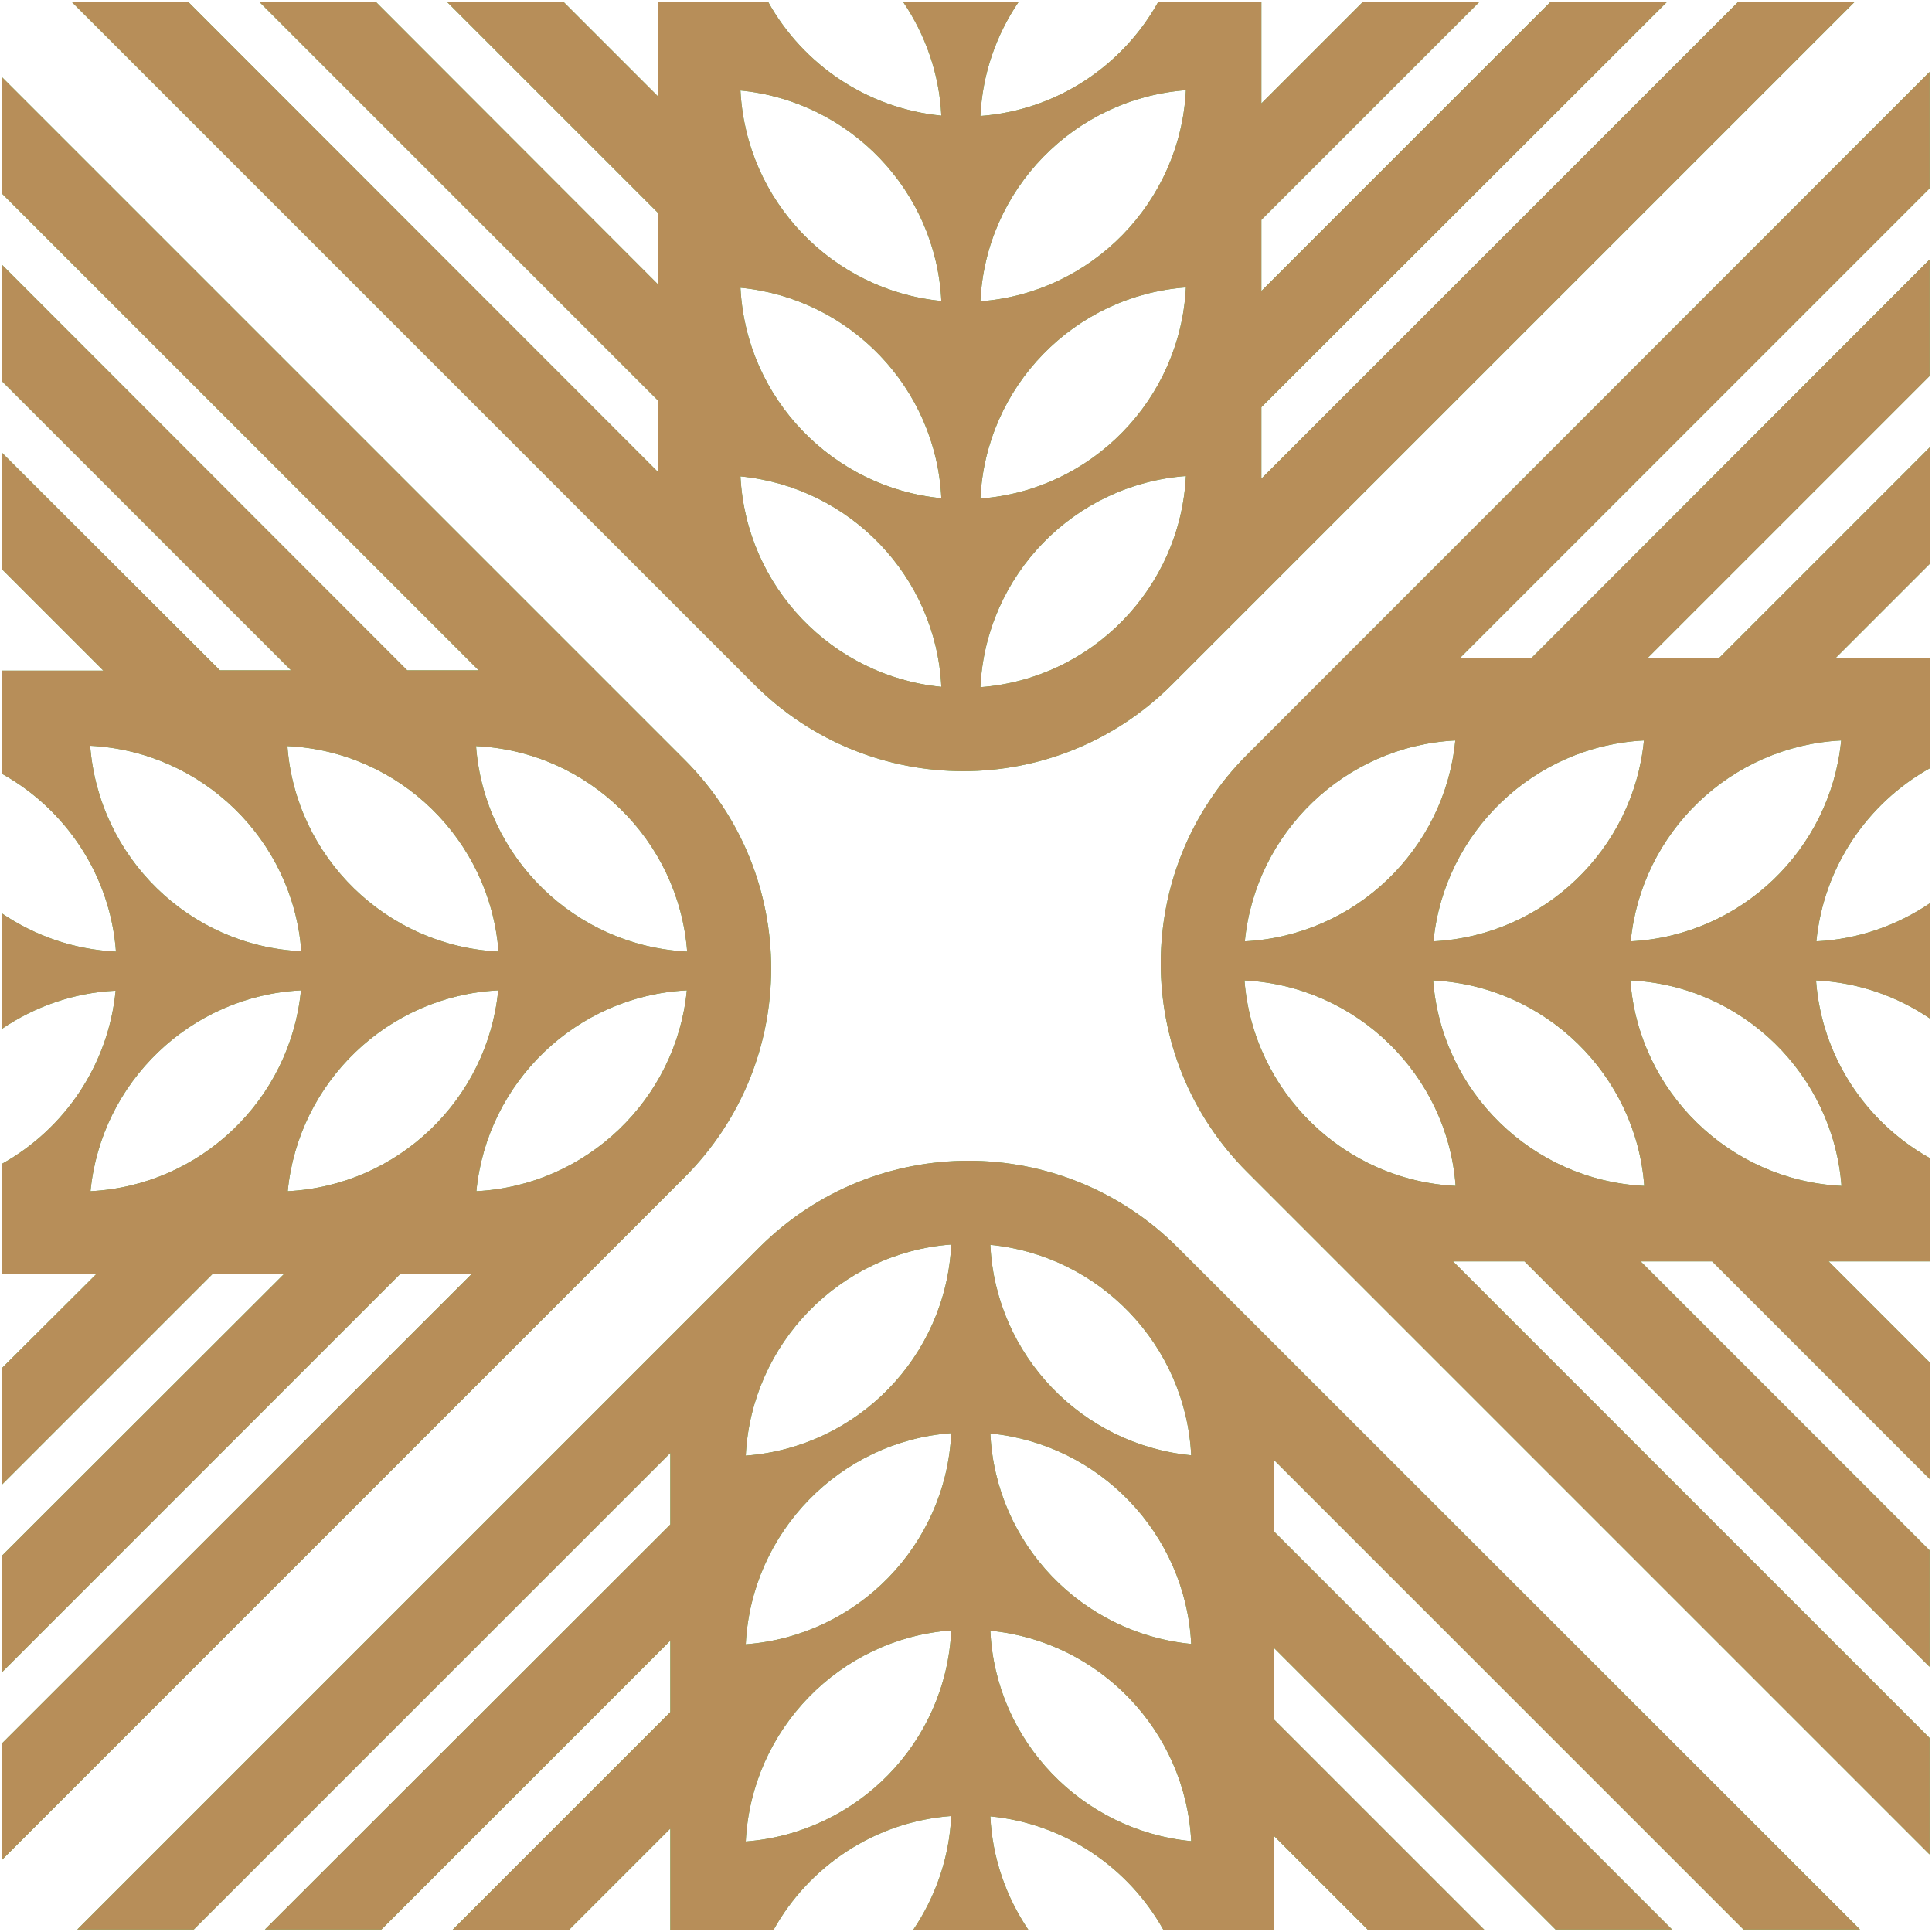 <?xml version="1.0" encoding="UTF-8" standalone="no" ?>
<!DOCTYPE svg PUBLIC "-//W3C//DTD SVG 1.1//EN" "http://www.w3.org/Graphics/SVG/1.1/DTD/svg11.dtd">
<svg xmlns="http://www.w3.org/2000/svg" xmlns:xlink="http://www.w3.org/1999/xlink" version="1.1" width="1080" height="1080" viewBox="0 0 1080 1080" xml:space="preserve">
<desc>Created with Fabric.js 5.2.4</desc>
<defs>
</defs>
<rect x="0" y="0" width="100%" height="100%" fill="transparent"></rect>
<g transform="matrix(1 0 0 1 540 540)" id="1ac4ae02-73f3-4eda-89d9-e9067ec933f8"  >
<rect style="stroke: none; stroke-width: 1; stroke-dasharray: none; stroke-linecap: butt; stroke-dashoffset: 0; stroke-linejoin: miter; stroke-miterlimit: 4; fill: rgb(255,255,255); fill-rule: nonzero; opacity: 1; visibility: hidden;" vector-effect="non-scaling-stroke"  x="-540" y="-540" rx="0" ry="0" width="1080" height="1080" />
</g>
<g transform="matrix(1 0 0 1 540 540)" id="c02e1cdd-f616-408d-ba1f-9f33a5226226"  >
</g>
<g transform="matrix(1.85 0 0 1.85 540 540)"  >
<path style="stroke: none; stroke-width: 1; stroke-dasharray: none; stroke-linecap: butt; stroke-dashoffset: 0; stroke-linejoin: miter; stroke-miterlimit: 4; fill: rgb(83,180,87); fill-rule: nonzero; opacity: 1;"  transform=" translate(-291.25, -291.25)" d="M 353.5 206.2 L 559.7 0 L 524.5 0 L 380.5 144 L 380.5 122.4 L 503 0 L 467.8 0 L 380.5 87.3 L 380.5 65.8 L 446.3 0 L 411.1 0 L 380.5 30.6 L 380.5 0 L 349.3 0 C 338.6 19.2 318.7 32.7 295.6 34.4 C 296.2 21.7 300.4 9.9 307.1 0 L 272.3 0 C 279 9.9 283.2 21.7 283.8 34.3 C 261.3 32.1 242 18.8 231.5 0 L 198.2 0 L 198.2 28.5 L 169.7 0 L 134.5 0 L 198.2 63.7 L 198.2 85.3 L 113 0 L 77.8 0 L 198.2 120.4 L 198.2 142 L 56.3 0 L 21.1 0 L 227.3 206.2 C 262.2 241.1 318.6 241.1 353.5 206.2 z M 357.7 26.6 C 356 60.5 329.2 87.9 295.6 90.4 C 297.2 56.5 324 29.2 357.7 26.6 z M 357.7 86.2 C 356 120.1 329.2 147.5 295.6 150 C 297.2 116.1 324 88.7 357.7 86.2 z M 357.7 143.2 C 356 177.1 329.2 204.5 295.6 207 C 297.2 173.1 324 145.7 357.7 143.2 z M 283.8 90.3 C 250.9 87.1 224.8 60.1 223.1 26.7 C 256.1 29.9 282.2 57 283.8 90.3 z M 283.8 149.9 C 250.9 146.7 224.8 119.7 223.1 86.3 C 256.1 89.5 282.2 116.5 283.8 149.9 z M 283.8 206.9 C 250.9 203.7 224.8 176.7 223.1 143.3 C 256.1 146.5 282.2 173.5 283.8 206.9 z M 582.4 21.1 L 376.2 227.4 C 341.4 262.2 341.4 318.7 376.2 353.5 L 582.4 559.7 L 582.4 524.5 L 438.4 380.5 L 460 380.5 L 582.4 503 L 582.4 467.8 L 495.1 380.5 L 516.7 380.5 L 582.5 446.3 L 582.5 411.1 L 551.9 380.5 L 582.5 380.5 L 582.5 349.3 C 563.3 338.6 549.8 318.7 548.1 295.6 C 560.8 296.2 572.6 300.4 582.5 307.1 L 582.5 272.3 C 572.6 279 560.8 283.2 548.2 283.8 C 550.4 261.3 563.7 242 582.5 231.5 L 582.5 198.2 L 554 198.2 L 582.5 169.7 L 582.5 134.5 L 518.8 198.2 L 497.2 198.2 L 582.4 113 L 582.4 77.8 L 462 198.3 L 440.4 198.3 L 582.4 56.3 L 582.4 21.1 z M 439.1 223.1 C 435.9 256 408.9 282.1 375.5 283.8 C 378.7 250.9 405.8 224.8 439.1 223.1 z M 375.4 295.6 C 409.3 297.3 436.7 324.1 439.2 357.7 C 405.4 356 378 329.2 375.4 295.6 z M 432.4 295.6 C 466.3 297.3 493.7 324.1 496.2 357.7 C 462.3 356 435 329.2 432.4 295.6 z M 555.8 357.7 C 521.9 356 494.5 329.2 492 295.6 C 525.9 297.2 553.2 324 555.8 357.7 z M 555.7 223.1 C 552.5 256 525.5 282.1 492.1 283.8 C 495.3 250.9 522.3 224.8 555.7 223.1 z M 496.1 223.1 C 492.9 256 465.9 282.1 432.5 283.8 C 435.7 250.9 462.8 224.8 496.1 223.1 z M 228.9 376.2 L 22.7 582.4 L 57.9 582.4 L 201.9 438.4 L 201.9 460 L 79.4 582.4 L 114.6 582.4 L 201.9 495.1 L 201.9 516.7 L 136.1 582.5 L 171.3 582.5 L 201.9 551.9 L 201.9 582.5 L 233.1 582.5 C 243.8 563.3 263.7 549.8 286.8 548.1 C 286.2 560.8 282 572.6 275.3 582.5 L 310.1 582.5 C 303.4 572.6 299.2 560.8 298.6 548.2 C 321.1 550.4 340.4 563.7 350.9 582.5 L 384.2 582.5 L 384.2 554 L 412.7 582.5 L 447.9 582.5 L 384.2 518.8 L 384.2 497.2 L 469.4 582.4 L 504.6 582.4 L 384.2 462 L 384.2 440.4 L 526.2 582.4 L 561.4 582.4 L 355.1 376.2 C 320.2 341.4 263.8 341.4 228.9 376.2 z M 224.7 555.8 C 226.4 521.9 253.2 494.5 286.8 492 C 285.2 525.9 258.4 553.2 224.7 555.8 z M 224.7 496.2 C 226.4 462.3 253.2 434.9 286.8 432.4 C 285.2 466.3 258.4 493.7 224.7 496.2 z M 224.7 439.2 C 226.4 405.3 253.2 377.9 286.8 375.4 C 285.2 409.3 258.4 436.7 224.7 439.2 z M 298.6 492.1 C 331.5 495.3 357.6 522.3 359.3 555.7 C 326.3 552.5 300.2 525.5 298.6 492.1 z M 298.6 432.5 C 331.5 435.7 357.6 462.7 359.3 496.1 C 326.3 492.9 300.2 465.9 298.6 432.5 z M 298.6 375.5 C 331.5 378.7 357.6 405.7 359.3 439.1 C 326.3 435.9 300.2 408.9 298.6 375.5 z M 206.2 228.9 L 0 22.7 L 0 57.9 L 144 201.9 L 122.4 201.9 L 0 79.4 L 0 114.6 L 87.3 201.9 L 65.8 201.9 L 0 136.2 L 0 171.4 L 30.6 202 L 0 202 L 0 233.2 C 19.2 243.9 32.7 263.8 34.4 286.9 C 21.7 286.3 9.9 282.1 0 275.4 L 0 310.2 C 9.9 303.5 21.7 299.3 34.3 298.7 C 32.1 321.2 18.8 340.5 0 351 L 0 384.3 L 28.5 384.3 L 0 412.7 L 0 447.9 L 63.7 384.2 L 85.3 384.2 L 0 469.4 L 0 504.6 L 120.4 384.2 L 142 384.2 L 0 526.1 L 0 561.3 L 206.2 355.1 C 241.1 320.2 241.1 263.8 206.2 228.9 z M 207 286.9 C 173.1 285.2 145.7 258.4 143.2 224.8 C 177.1 226.4 204.4 253.2 207 286.9 z M 150 286.9 C 116.1 285.2 88.7 258.4 86.2 224.8 C 120.1 226.4 147.4 253.2 150 286.9 z M 26.6 224.7 C 60.5 226.4 87.9 253.2 90.4 286.8 C 56.5 285.2 29.2 258.4 26.6 224.7 z M 26.7 359.3 C 29.9 326.4 56.9 300.3 90.3 298.6 C 87.1 331.5 60.1 357.6 26.7 359.3 z M 86.3 359.3 C 89.5 326.4 116.5 300.3 149.9 298.6 C 146.7 331.5 119.7 357.6 86.3 359.3 z M 143.3 359.3 C 146.5 326.4 173.5 300.3 206.9 298.6 C 203.7 331.5 176.6 357.6 143.3 359.3 z" stroke-linecap="round" />
</g>
<g transform="matrix(1 0 0 1 540 540)"  >
<g style="" vector-effect="non-scaling-stroke"   >
		<g transform="matrix(1 0 0 1 0 0)"  >
<rect style="stroke: none; stroke-width: 1; stroke-dasharray: none; stroke-linecap: butt; stroke-dashoffset: 0; stroke-linejoin: miter; stroke-miterlimit: 4; fill: rgb(183,142,89); fill-rule: nonzero; opacity: 1; visibility: hidden;" vector-effect="non-scaling-stroke"  x="-540" y="-540" rx="0" ry="0" width="1080" height="1080" />
</g>
		<g transform="matrix(1.85 0 0 1.85 0 0)"  >
<path style="stroke: none; stroke-width: 1; stroke-dasharray: none; stroke-linecap: butt; stroke-dashoffset: 0; stroke-linejoin: miter; stroke-miterlimit: 4; fill: rgb(183,142,89); fill-rule: nonzero; opacity: 1;" vector-effect="non-scaling-stroke"  transform=" translate(-291.25, -291.25)" d="M 353.5 206.2 L 559.7 0 L 524.5 0 L 380.5 144 L 380.5 122.4 L 503 0 L 467.8 0 L 380.5 87.3 L 380.5 65.8 L 446.3 0 L 411.1 0 L 380.5 30.6 L 380.5 0 L 349.3 0 C 338.6 19.2 318.7 32.7 295.6 34.4 C 296.2 21.7 300.4 9.9 307.1 0 L 272.3 0 C 279 9.9 283.2 21.7 283.8 34.3 C 261.3 32.1 242 18.8 231.5 0 L 198.2 0 L 198.2 28.5 L 169.7 0 L 134.5 0 L 198.2 63.7 L 198.2 85.3 L 113 0 L 77.8 0 L 198.2 120.4 L 198.2 142 L 56.3 0 L 21.1 0 L 227.3 206.2 C 262.2 241.1 318.6 241.1 353.5 206.2 z M 357.7 26.6 C 356 60.5 329.2 87.9 295.6 90.4 C 297.2 56.5 324 29.2 357.7 26.6 z M 357.7 86.2 C 356 120.1 329.2 147.5 295.6 150 C 297.2 116.1 324 88.7 357.7 86.2 z M 357.7 143.2 C 356 177.1 329.2 204.5 295.6 207 C 297.2 173.1 324 145.7 357.7 143.2 z M 283.8 90.3 C 250.9 87.1 224.8 60.1 223.1 26.7 C 256.1 29.9 282.2 57 283.8 90.3 z M 283.8 149.9 C 250.9 146.7 224.8 119.7 223.1 86.3 C 256.1 89.5 282.2 116.5 283.8 149.9 z M 283.8 206.9 C 250.9 203.7 224.8 176.7 223.1 143.3 C 256.1 146.5 282.2 173.5 283.8 206.9 z M 582.4 21.1 L 376.2 227.4 C 341.4 262.2 341.4 318.7 376.2 353.5 L 582.4 559.7 L 582.4 524.5 L 438.4 380.5 L 460 380.5 L 582.4 503 L 582.4 467.8 L 495.1 380.5 L 516.7 380.5 L 582.5 446.3 L 582.5 411.1 L 551.9 380.5 L 582.5 380.5 L 582.5 349.3 C 563.3 338.6 549.8 318.7 548.1 295.6 C 560.8 296.2 572.6 300.4 582.5 307.1 L 582.5 272.3 C 572.6 279 560.8 283.2 548.2 283.8 C 550.4 261.3 563.7 242 582.5 231.5 L 582.5 198.2 L 554 198.2 L 582.5 169.7 L 582.5 134.5 L 518.8 198.2 L 497.2 198.2 L 582.4 113 L 582.4 77.8 L 462 198.3 L 440.4 198.3 L 582.4 56.3 L 582.4 21.1 z M 439.1 223.1 C 435.9 256 408.9 282.1 375.5 283.8 C 378.7 250.9 405.8 224.8 439.1 223.1 z M 375.4 295.6 C 409.3 297.3 436.7 324.1 439.2 357.7 C 405.4 356 378 329.2 375.4 295.6 z M 432.4 295.6 C 466.3 297.3 493.7 324.1 496.2 357.7 C 462.3 356 435 329.2 432.4 295.6 z M 555.8 357.7 C 521.9 356 494.5 329.2 492 295.6 C 525.9 297.2 553.2 324 555.8 357.7 z M 555.7 223.1 C 552.5 256 525.5 282.1 492.1 283.8 C 495.3 250.9 522.3 224.8 555.7 223.1 z M 496.1 223.1 C 492.9 256 465.9 282.1 432.5 283.8 C 435.7 250.9 462.8 224.8 496.1 223.1 z M 228.9 376.2 L 22.7 582.4 L 57.9 582.4 L 201.9 438.4 L 201.9 460 L 79.4 582.4 L 114.6 582.4 L 201.9 495.1 L 201.9 516.7 L 136.1 582.5 L 171.3 582.5 L 201.9 551.9 L 201.9 582.5 L 233.1 582.5 C 243.8 563.3 263.7 549.8 286.8 548.1 C 286.2 560.8 282 572.6 275.3 582.5 L 310.1 582.5 C 303.4 572.6 299.2 560.8 298.6 548.2 C 321.1 550.4 340.4 563.7 350.9 582.5 L 384.2 582.5 L 384.2 554 L 412.7 582.5 L 447.9 582.5 L 384.2 518.8 L 384.2 497.2 L 469.4 582.4 L 504.6 582.4 L 384.2 462 L 384.2 440.4 L 526.2 582.4 L 561.4 582.4 L 355.1 376.2 C 320.2 341.4 263.8 341.4 228.9 376.2 z M 224.7 555.8 C 226.4 521.9 253.2 494.5 286.8 492 C 285.2 525.9 258.4 553.2 224.7 555.8 z M 224.7 496.2 C 226.4 462.3 253.2 434.9 286.8 432.4 C 285.2 466.3 258.4 493.7 224.7 496.2 z M 224.7 439.2 C 226.4 405.3 253.2 377.9 286.8 375.4 C 285.2 409.3 258.4 436.7 224.7 439.2 z M 298.6 492.1 C 331.5 495.3 357.6 522.3 359.3 555.7 C 326.3 552.5 300.2 525.5 298.6 492.1 z M 298.6 432.5 C 331.5 435.7 357.6 462.7 359.3 496.1 C 326.3 492.9 300.2 465.9 298.6 432.5 z M 298.6 375.5 C 331.5 378.7 357.6 405.7 359.3 439.1 C 326.3 435.9 300.2 408.9 298.6 375.5 z M 206.2 228.9 L 0 22.7 L 0 57.9 L 144 201.9 L 122.4 201.9 L 0 79.4 L 0 114.6 L 87.3 201.9 L 65.8 201.9 L 0 136.2 L 0 171.4 L 30.6 202 L 0 202 L 0 233.2 C 19.2 243.9 32.7 263.8 34.4 286.9 C 21.7 286.3 9.9 282.1 0 275.4 L 0 310.2 C 9.9 303.5 21.7 299.3 34.3 298.7 C 32.1 321.2 18.8 340.5 0 351 L 0 384.3 L 28.5 384.3 L 0 412.7 L 0 447.9 L 63.7 384.2 L 85.3 384.2 L 0 469.4 L 0 504.6 L 120.4 384.2 L 142 384.2 L 0 526.1 L 0 561.3 L 206.2 355.1 C 241.1 320.2 241.1 263.8 206.2 228.9 z M 207 286.9 C 173.1 285.2 145.7 258.4 143.2 224.8 C 177.1 226.4 204.4 253.2 207 286.9 z M 150 286.9 C 116.1 285.2 88.7 258.4 86.2 224.8 C 120.1 226.4 147.4 253.2 150 286.9 z M 26.6 224.7 C 60.5 226.4 87.9 253.2 90.4 286.8 C 56.5 285.2 29.2 258.4 26.6 224.7 z M 26.7 359.3 C 29.9 326.4 56.9 300.3 90.3 298.6 C 87.1 331.5 60.1 357.6 26.7 359.3 z M 86.3 359.3 C 89.5 326.4 116.5 300.3 149.9 298.6 C 146.7 331.5 119.7 357.6 86.3 359.3 z M 143.3 359.3 C 146.5 326.4 173.5 300.3 206.9 298.6 C 203.7 331.5 176.6 357.6 143.3 359.3 z" stroke-linecap="round" />
</g>
</g>
</g>
<g transform="matrix(NaN NaN NaN NaN 0 0)"  >
<g style=""   >
</g>
</g>
</svg>